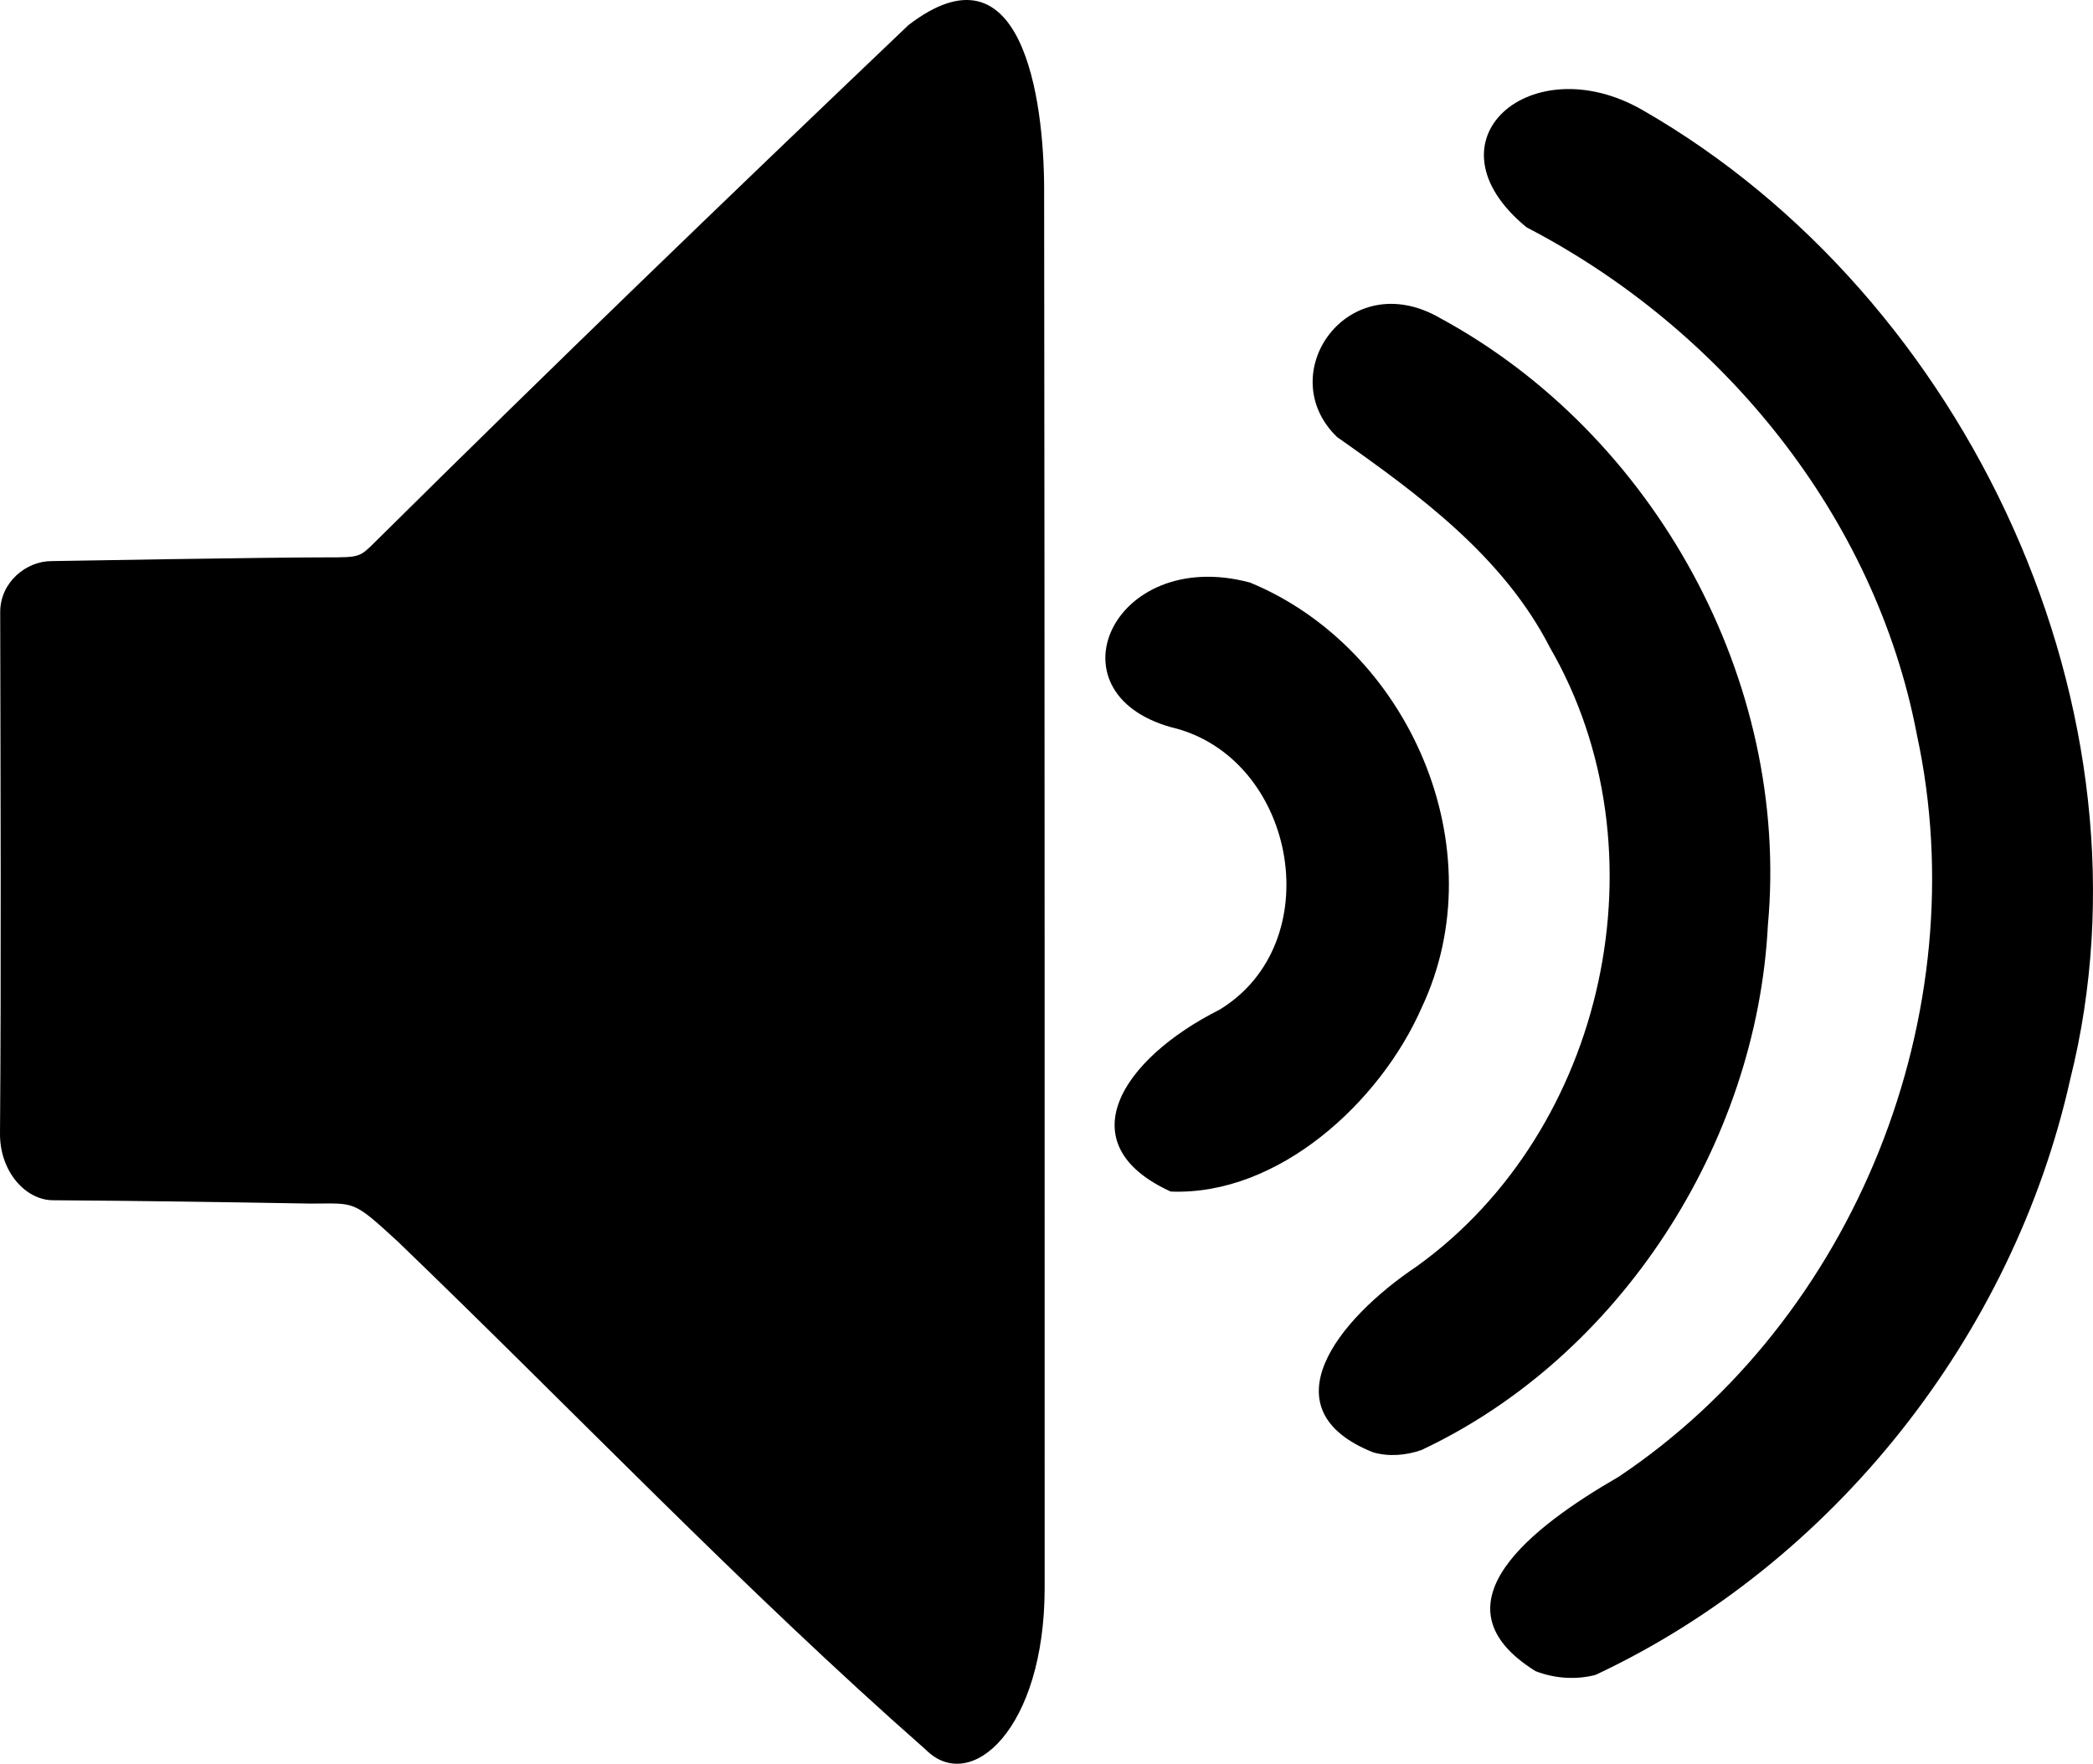 <?xml version="1.0" encoding="UTF-8" standalone="no"?>
<svg
   xmlns:dc="http://purl.org/dc/elements/1.1/"
   xmlns:cc="http://creativecommons.org/ns#"
   xmlns:rdf="http://www.w3.org/1999/02/22-rdf-syntax-ns#"
   xmlns:svg="http://www.w3.org/2000/svg"
   xmlns="http://www.w3.org/2000/svg"
   version="1.1"
   id="svg2"
   viewBox="0 0 511.82 431.303"
   height="121.723mm"
   width="144.447mm">
  <defs
     id="defs4" />
  <g
     transform="translate(-108.284,-195.609)"
     id="layer1">
    <path
       id="path4157"
       d="M 334.694,623.491 C 289.899,584.065 248.646,540.682 205.636,499.282 c -11.297,-10.379 -10.34,-9.354 -21.468,-9.354 -21.379,-0.368 -40.842,-0.666 -62.906,-0.814 -6.715,0 -13.095,-7.053 -12.977,-16.436 0.309,-39.214 0.122,-88.238 0.047,-127.385 0.008,-7.367 6.405,-12.475 12.532,-12.475 0,0 51.832,-0.912 67.27,-0.912 8.208,0 8.107,-0.031 11.965,-3.852 44.094,-43.671 85.37,-83.448 130.314,-126.29 27.764,-21.347 33.203,17.924 33.203,40.218 0.149,121.701 0.128,256.916 0.128,341.886 0,34.547 -18.068,50.606 -29.051,39.623 z M 483.786,604.268 c -26.067,-16.215 -0.714,-35.387 20.301,-47.52 57.963,-38.745 87.634,-113.449 72.962,-181.432 -10.187,-53.486 -47.561,-99.257 -95.453,-124.112 -25.874,-21.248 1.217,-44.347 28.406,-28.649 79.751,45.781 126.921,147.524 104.534,236.982 -13.995,62.665 -57.885,118.359 -116.066,145.641 -4.797,1.266 -10.066,0.887 -14.683,-0.91 z m -39.726,-53.51 c -26.126,-10.436 -8.888,-32.362 10.703,-45.495 46.331,-33.317 61.158,-101.843 32.57,-151.257 -11.455,-22.371 -32.084,-37.456 -52.085,-51.528 -15.949,-15.392 2.648,-42.105 25.172,-29.101 52.504,28.447 85.674,88.833 80.181,148.486 -2.712,53.396 -36.139,105.547 -84.785,128.362 -3.76,1.286 -7.904,1.639 -11.757,0.533 z m -49.499,-63.774 c -25.369,-11.588 -12.095,-32.374 11.953,-44.472 26.642,-16.2 18.942,-60.229 -10.177,-68.641 -32.742,-7.705 -16.27,-44.888 17.634,-35.803 38.928,16.063 60.308,65.095 41.976,103.927 -10.074,23.032 -35.004,46.071 -61.387,44.988 z"
       style="fill:#000000;fill-opacity:1" />
  </g>
</svg>
